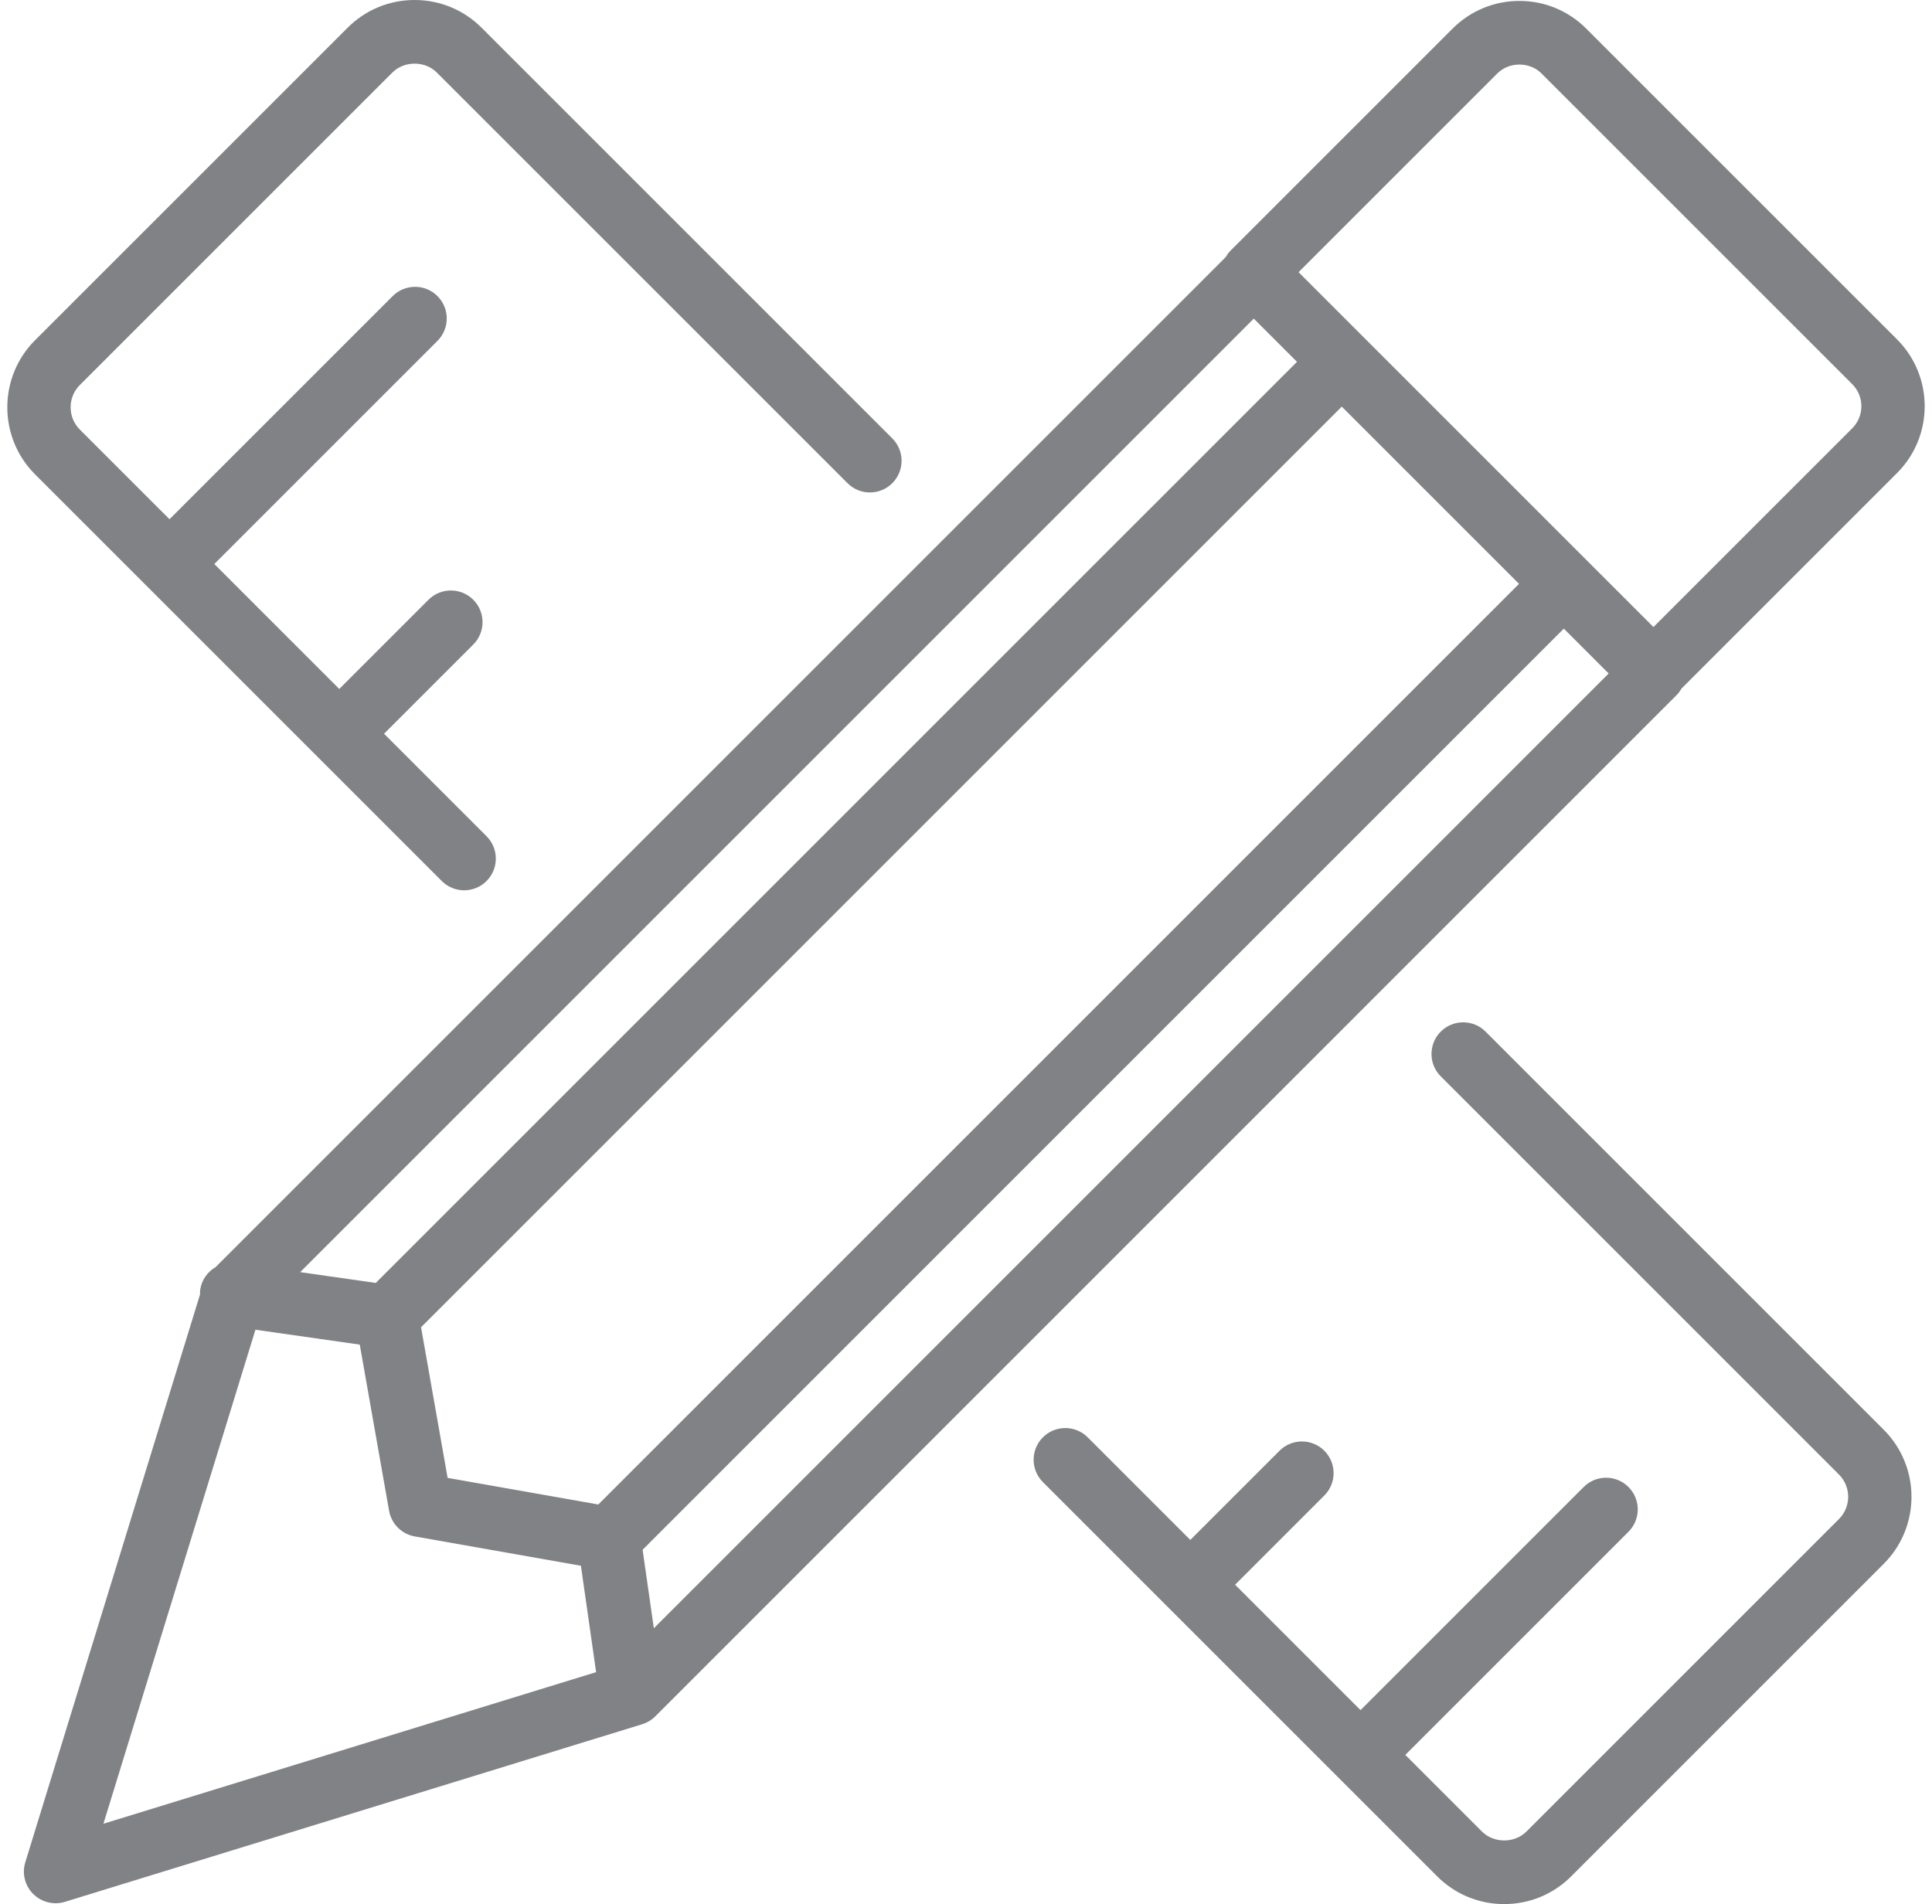 <?xml version="1.0" encoding="utf-8"?>
<!-- Generator: Adobe Illustrator 17.0.2, SVG Export Plug-In . SVG Version: 6.00 Build 0)  -->
<!DOCTYPE svg PUBLIC "-//W3C//DTD SVG 1.1//EN" "http://www.w3.org/Graphics/SVG/1.1/DTD/svg11.dtd">
<svg version="1.1" id="Layer_1" xmlns="http://www.w3.org/2000/svg" xmlns:xlink="http://www.w3.org/1999/xlink" x="0px" y="0px"
	 width="122px" height="120.249px" viewBox="0 0 122 120.249" enable-background="new 0 0 122 120.249" xml:space="preserve">
<g>
	<path fill="#808285" d="M118.954,90.294L93.808,65.148c-0.781-0.781-2.047-0.781-2.828,0c-0.781,0.781-0.781,2.047,0,2.828
		l25.146,25.146c0.774,0.775,0.774,2.035,0,2.81l-19.735,19.735c-0.748,0.75-2.057,0.751-2.811,0l-4.839-4.839l14.092-14.092
		c0.781-0.781,0.781-2.047,0-2.828c-0.781-0.781-2.047-0.781-2.828,0L85.913,108l-7.92-7.92l5.634-5.634
		c0.781-0.781,0.781-2.047,0-2.828c-0.781-0.781-2.047-0.781-2.828,0l-5.634,5.634l-6.481-6.481c-0.781-0.781-2.047-0.781-2.828,0
		c-0.781,0.781-0.781,2.047,0,2.828l24.896,24.897c1.131,1.13,2.635,1.753,4.233,1.753c1.6,0,3.104-0.623,4.233-1.754l19.735-19.735
		C121.288,96.426,121.288,92.628,118.954,90.294z"/>
	<path fill="#808285" d="M27.896,55.639c0.391,0.391,0.902,0.586,1.414,0.586s1.023-0.195,1.414-0.586
		c0.781-0.781,0.781-2.047,0-2.828l-6.473-6.473l5.634-5.634c0.781-0.781,0.781-2.047,0-2.828c-0.781-0.781-2.047-0.781-2.828,0
		l-5.634,5.634l-7.891-7.891l14.092-14.092c0.781-0.781,0.781-2.047,0-2.828c-0.781-0.781-2.047-0.781-2.828,0L10.704,32.791
		L5.04,27.127c-0.774-0.775-0.774-2.036,0-2.811L24.775,4.582c0.75-0.75,2.06-0.751,2.81,0l25.933,25.932
		c0.781,0.781,2.047,0.781,2.828,0c0.781-0.781,0.781-2.047,0-2.828L30.413,1.754C29.283,0.623,27.779,0,26.181,0
		c-1.6,0-3.104,0.623-4.233,1.754L2.212,21.488c-2.334,2.334-2.334,6.132,0,8.467L27.896,55.639z"/>
	<path fill="#808285" d="M100.164,1.806c-1.127-1.127-2.625-1.748-4.218-1.748c-1.594,0-3.092,0.621-4.219,1.748L77.706,15.827
		c-0.122,0.122-0.22,0.262-0.306,0.409L13.617,80.02c-0.509,0.297-0.885,0.807-0.975,1.437c-0.014,0.1-0.013,0.198-0.012,0.296
		L1.598,117.607c-0.219,0.708-0.027,1.479,0.497,2.002c0.381,0.381,0.892,0.586,1.414,0.586c0.196,0,0.395-0.029,0.588-0.088
		l36.456-11.217c0.312-0.096,0.596-0.267,0.826-0.498l64.498-64.499c0.123-0.123,0.221-0.264,0.307-0.411l13.61-13.61
		c2.326-2.326,2.326-6.111,0-8.437L100.164,1.806z M81.901,22.85L23.729,81.021l-4.774-0.682l60.217-60.217L81.901,22.85z
		 M84.729,25.679l11.193,11.193L37.781,95.013l-9.515-1.679l-1.678-9.514L84.729,25.679z M40.579,97.871L98.75,39.7l2.833,2.833
		l-60.295,60.296L40.579,97.871z M16.13,83.976l6.588,0.941l1.851,10.491c0.146,0.828,0.794,1.476,1.622,1.622l10.492,1.852
		l0.96,6.719l-31.112,9.573L16.13,83.976z M116.966,27.045L104.41,39.599L82,17.189L94.556,4.634c0.742-0.741,2.038-0.743,2.78,0
		l19.63,19.63C117.732,25.031,117.732,26.278,116.966,27.045z"/>
</g>
</svg>
